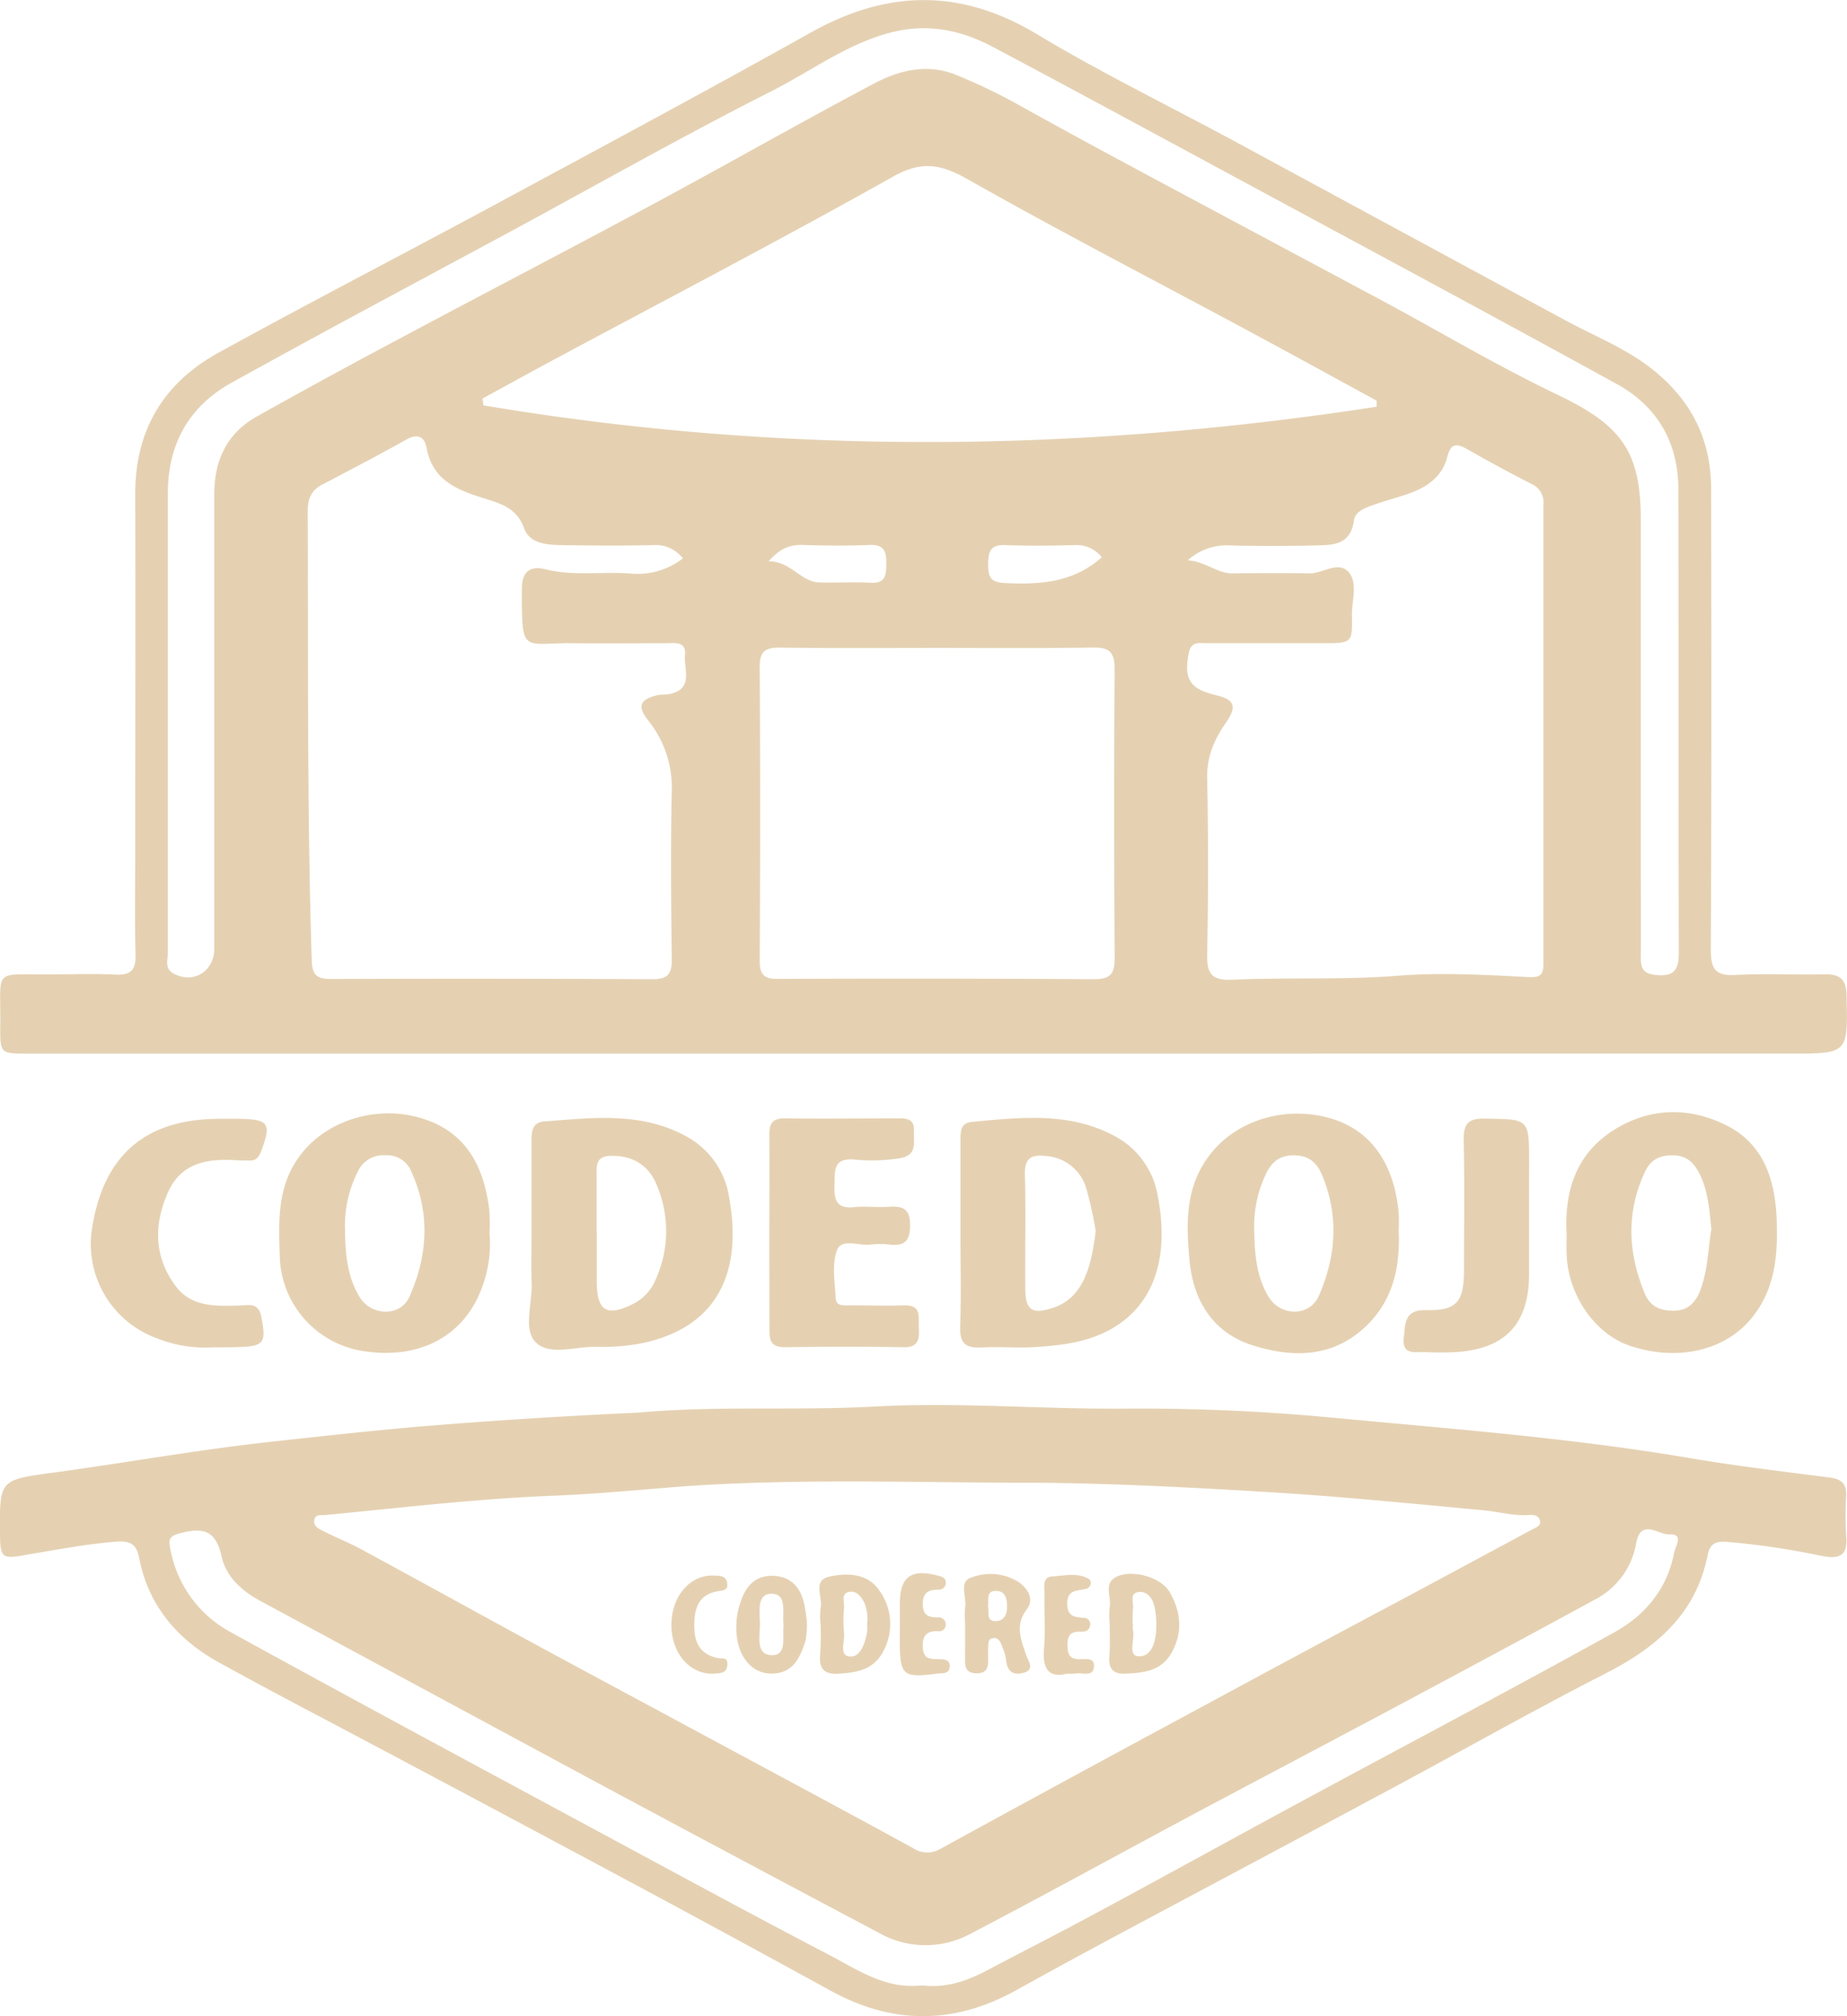 <svg xmlns="http://www.w3.org/2000/svg" width="396.14" height="432.46" viewBox="0 0 396.14 432.46"><title>codedojo</title><path d="M197.49,226H6c-5.94,0-6,0-5.94-6,.13-12.62-1.74-10.85,10.72-11,4.66,0,9.34-.19,14,.05,3.28.16,4.38-1,4.29-4.25-.2-7.49-.06-15-.06-22.5,0-25.5.07-51,0-76.49,0-13.66,6.17-23.7,17.79-30.12,20.5-11.3,41.3-22,61.9-33.16,21.79-11.75,43.6-23.46,65.2-35.55,16.4-9.18,32.13-9.5,48.51.36,13.65,8.21,28,15.21,42.07,22.79Q300.22,49.49,336,68.85c6,3.23,12.32,5.72,17.81,9.91C362.48,85.38,367,94,367,104.85c.06,33,.1,66-.07,99,0,4.19,1.17,5.49,5.32,5.28,6.32-.34,12.67,0,19-.14,3.34-.08,4.72,1,4.8,4.55.27,12.45.39,12.45-12,12.45Zm-51-106.19a7.37,7.37,0,0,0-6.49-2.88c-6.5.15-13,.11-19.5,0-3.19-.05-6.91-.3-8.11-3.65-1.51-4.19-4.79-5.21-8.24-6.29-5.83-1.8-11.34-3.77-12.65-10.89-.43-2.35-1.85-3.22-4.36-1.81-5.94,3.34-12,6.49-18,9.64C66.76,105.15,66,107,66,109.6c.14,32.13-.16,64.26.86,96.39.1,3.06,1,4,4.06,4q34.5-.13,69,.05c3.4,0,4.2-1.21,4.16-4.37-.15-12-.26-24,0-36a22.91,22.91,0,0,0-5.1-15.18c-2.3-3-1.82-4.35,1.82-5.34,1-.25,2-.09,3-.32,5-1.19,2.83-5.25,3.12-8.22.31-3.22-2.27-2.63-4.16-2.64-6.5,0-13,.06-19.5,0-11.39-.16-11.33,2.72-11.33-11.73,0-3.8,2-4.91,5-4.14,6.11,1.54,12.26.44,18.37.93a15.88,15.88,0,0,0,11.14-3.24Zm108.3.37c4,.35,6.26,2.85,9.53,2.81,5.49-.06,11-.1,16.48,0,2.91.06,6.3-2.8,8.48-.23,2,2.34.63,6.08.68,9.2.11,6,0,6-6.22,6h-25c-1.57,0-3.28-.42-3.77,2.09-1.1,5.51.17,7.71,5.61,9,4.21,1,4.84,2.38,2.33,6s-4.12,7.32-4,12q.38,18.72,0,37.45c-.1,4.25.83,5.87,5.44,5.65,11.77-.55,23.55.09,35.35-.85,9.21-.74,18.56-.22,27.82.27,2.83.15,3.51-.32,3.51-2.94V108.22a4.31,4.31,0,0,0-2.5-4.39q-6.88-3.5-13.59-7.34c-2.26-1.28-3.72-1.73-4.54,1.53-1.07,4.25-4.37,6.5-8.3,7.87-2.34.82-4.75,1.45-7.09,2.26-1.9.66-4.34,1.44-4.61,3.44-.73,5.44-4.66,5.32-8.45,5.41q-9,.21-18,0a12.4,12.4,0,0,0-9.17,3.16Zm40.47-32.94v-1.3c-9.33-5.08-18.64-10.2-28-15.23-19.92-10.72-40-21.09-59.71-32.26-5.81-3.29-9.92-4-16.07-.53-23.77,13.35-48,26-72,38.86-5.34,2.86-10.64,5.8-16,8.71l.2,1.46c63.87,10.74,127.7,10.13,191.57.29Zm-94,51.74c-11.32,0-22.64.09-34-.07-3.19,0-4.34.83-4.32,4.19q.19,31.46,0,62.92c0,3.06.92,4,4,3.95q33.84-.15,67.68.07c3.58,0,4.47-1.18,4.45-4.58-.13-20.64-.17-41.29,0-61.93,0-3.93-1.35-4.69-4.91-4.63-11,.18-22,.08-32.95.08ZM36,154.3v50c0,1.53-.75,3.43,1.16,4.49,4.27,2.36,8.8-.39,8.8-5.33q0-48.73,0-97.48c0-7.17,2.66-13,9.08-16.62q15-8.4,30.16-16.46c18.45-9.85,37-19.5,55.41-29.4,15.67-8.44,31.11-17.24,46.81-25.56,5.49-2.91,11.57-4.4,17.77-1.82a120.74,120.74,0,0,1,12.6,6c12.9,7.2,25.94,14.17,39,21.16l38.64,20.66c12.88,6.88,25.47,14.44,38.65,20.74,13.52,6.47,17.83,12,17.83,26.73v74c0,6.67.06,13.33,0,20,0,2.4.59,3.48,3.31,3.73,4.31.41,4.86-1.58,4.85-5.22-.11-33,0-66-.1-99,0-10-4.55-17.79-13.19-22.54-28.26-15.54-56.7-30.77-85.08-46.11-16.26-8.77-32.48-17.58-48.77-26.21-6.77-3.6-13.86-5.09-21.62-3.15C181.77,9.3,174,15.25,165.47,19.56,146.2,29.3,127.4,40,108.41,50.25c-19.57,10.55-39.2,21-58.68,31.81C40.55,87.14,36,95.22,36,105.81Zm200.31-34.75a6.81,6.81,0,0,0-5.69-2.63c-5,.13-10,.21-14.93,0-3.35-.16-3.76,1.48-3.75,4.22s.6,3.77,3.57,3.92c7.49.37,14.68-.07,20.77-5.51Zm-71.43.84c4.85.06,6.84,4.44,10.88,4.54,3.65.1,7.31-.13,11,.07,3.25.17,3.29-1.74,3.33-4.11s-.33-4.11-3.46-4c-4.8.2-9.63.18-14.43,0-2.77-.09-4.87.71-7.35,3.5ZM137,303c16.77-1.53,33.62-.37,50.37-1.29,18.14-1,36.19.6,54.3.44a435,435,0,0,1,44.78,2c25.35,2.38,50.77,4.33,75.93,8.6,9.94,1.69,20,2.89,30,4.17,2.42.31,3.65,1.2,3.59,3.73a74.88,74.88,0,0,0,0,9c.4,4.22-1.74,4.77-5.11,4.12a168,168,0,0,0-20.62-3.06c-2.71-.17-3.58.81-4,2.92-2.52,12.59-11,19.76-21.89,25.33-15.67,8-31,16.71-46.49,25-19.31,10.38-38.66,20.66-58,31q-11,5.89-21.89,11.93c-13.26,7.37-26.45,7.45-39.78.13q-22.94-12.59-46-24.94-31.15-16.69-62.4-33.24c-7.62-4-15.27-8.08-22.82-12.24-8.68-4.78-15.07-12-17.07-22.19-.54-2.74-1.45-4-4.86-3.75-6.47.52-12.8,1.74-19.16,2.8-5.4,1-5.82.86-5.88-4.4-.11-11.77-.09-11.62,11.55-13.2,15.56-2.12,31-4.9,46.63-6.61,11.51-1.26,23-2.54,34.6-3.49Q114.9,304,137,303Zm11.18,15.7c-9.92.74-19.82,1.75-29.76,2.14-16.24.65-32.36,2.56-48.51,4.12-.94.09-2.21-.26-2.49,1s.77,1.87,1.59,2.29c2.8,1.45,5.76,2.6,8.53,4.1,13.72,7.44,27.38,15,41.1,22.43l39,21c12.73,6.85,25.47,13.68,38.14,20.61a5.5,5.5,0,0,0,6,.14q28.22-15.47,56.46-30.66,22.15-12,44.36-23.81,12.93-6.94,25.87-13.92c.86-.47,2.12-.78,1.81-2s-1.51-1.23-2.53-1.17c-3.19.18-6.25-.68-9.38-1-15.5-1.44-31-3-46.52-3.93-16.57-1-33.18-1.87-49.78-2C197.47,318.06,172.83,317.11,148.2,318.7Zm49.63,107.15c4.91.64,9.43-.85,13.78-3.15,8.22-4.35,16.52-8.55,24.71-13,14.62-7.88,29.15-15.91,43.76-23.8,22.06-11.92,44.25-23.62,66.18-35.77,6.52-3.61,11.32-9.24,12.81-17,.29-1.51,2.21-4.19-1.07-4-2.25.11-6.07-3.6-7.08,2a16.75,16.75,0,0,1-8.87,12c-15.16,8.27-30.37,16.41-45.6,24.55-13.17,7-26.41,14-39.59,21-16.26,8.7-32.42,17.6-48.76,26.15a20.27,20.27,0,0,1-19.64-.27q-29.25-15.5-58.44-31.15-37.11-20-74.14-40c-4-2.13-7.37-5.22-8.32-9.51-1.19-5.34-3.61-6.36-8.59-5.11-2.8.7-2.88,1.36-2.33,3.91a25.42,25.42,0,0,0,13,17.47c28.66,15.78,57.5,31.23,86.29,46.77,13.74,7.41,27.48,14.84,41.32,22.07C183.71,422.34,189.84,426.82,197.83,425.85ZM114,264.82V244.88c0-2.18.11-4.14,2.8-4.34,10.4-.78,20.86-2.13,30.6,3.32a17.93,17.93,0,0,1,9,13.08c2.11,11.73,0,22.56-10.37,28.22-5.6,3-11.95,3.89-18.3,3.74-4.41-.1-10,2-12.91-1.06-2.6-2.76-.65-8.26-.79-12.55C113.9,271.81,114,268.31,114,264.82Zm14-.35v10.44c0,6.41,2.22,7.63,8,4.67a10.13,10.13,0,0,0,4.57-5,25.16,25.16,0,0,0,.17-20.65c-1.57-3.83-4.95-6.07-9.49-6-2.26,0-3.34.74-3.28,3.16,0,4.43,0,8.91,0,13.38Zm78,.1V244.63c0-2,0-3.78,2.55-4,10.41-.95,20.86-2.2,30.63,3.11a17.89,17.89,0,0,1,9.17,13c2.27,11.81-.1,22.74-10.08,28.36-5,2.82-10.67,3.49-16.29,3.85-3.81.24-7.65-.13-11.46.08-3.39.2-4.72-.88-4.58-4.47C206.18,277.88,206,271.22,206,264.57Zm29-.5a81.46,81.46,0,0,0-2-9.11,9.69,9.69,0,0,0-8.72-7c-3-.35-4.57.39-4.46,4,.23,8.11,0,16.23.08,24.35,0,4.77,1.49,5.71,6,4.2,6.1-2.07,8.1-8,9.1-16.45Zm-130,.44a26.61,26.61,0,0,1-1.46,11.2c-3.6,10.53-13.07,15.86-25,14.18A21.09,21.09,0,0,1,60,269.17c-.25-7.31-.52-14.54,4.12-21,5.33-7.44,15.68-11,25.15-8.62,10.46,2.65,14.49,10.35,15.68,20A45.85,45.85,0,0,1,105,264.51Zm-31-.62c.06,5,.46,10,3.16,14.36,2.53,4.09,8.73,4.21,10.65-.09,3.91-8.79,4.53-17.87.39-26.89a5.53,5.53,0,0,0-5.51-3.46,6,6,0,0,0-6,3.6A25.65,25.65,0,0,0,74,263.89Zm226,.34c.28,7.37-1.15,14.26-6.49,19.71-7.19,7.33-16.1,7.43-25,4.58-8.46-2.72-12.6-9.68-13.38-18.14-.7-7.55-1-15.21,3.85-22,5.43-7.71,15.79-11.18,25.54-8.73,10.26,2.58,14.52,11,15.43,20.14C300.11,261.22,300,262.73,300,264.23Zm-31-.57c.06,5,.42,10,3,14.38s8.87,4.47,10.88-.11c3.69-8.48,4.33-17.26.62-26-1.13-2.66-2.94-4.15-6.12-4.12s-4.84,1.71-6,4.29A25.8,25.8,0,0,0,269,263.66Zm67,1.07c-.51-9.41,2.13-17.23,10-22.26s16.58-5.1,24.67-.88c7.6,4,10,11.44,10.37,19.67.33,7.78-.25,15.36-5.49,21.63-5.85,7-16.1,9.14-26.07,5.74C342,286.06,336.24,277.7,336,268.87,335.93,267.37,336,265.88,336,264.73Zm31.08-.81c-.46-4.31-.68-8.44-2.62-12.24-1.23-2.4-2.82-3.88-5.78-3.87s-4.74,1.09-5.92,3.63c-4,8.65-3.62,17.3,0,26,1.16,2.83,3.37,3.76,6.37,3.7s4.52-1.84,5.5-4.25c1.62-4.23,1.72-8.75,2.37-13ZM165,264.43c0-7,.07-14,0-21,0-2.51.73-3.59,3.4-3.55,8,.12,16,0,24,0,2,0,3.77,0,3.62,2.76-.12,2.37.81,5.09-2.93,5.78a38.56,38.56,0,0,1-9.94.29c-4.53-.34-4.06,2.48-4.17,5.38s.19,5.27,4.15,4.84c2.47-.26,5,.08,7.48-.08,2.92-.18,4.61.31,4.58,4,0,3.39-1.25,4.47-4.4,4.11a16.64,16.64,0,0,0-4,0c-2.51.33-6.28-1.44-7.27,1.21-1.14,3.06-.47,6.87-.27,10.34.11,1.82,1.94,1.47,3.21,1.49,3.82,0,7.65.13,11.48,0s3,2.6,3.12,4.8.09,4.24-3.23,4.18c-8.48-.15-17-.13-25.45,0-2.74,0-3.38-1.16-3.35-3.61C165,278.4,165,271.42,165,264.43ZM45.74,289a27.54,27.54,0,0,1-11.94-1.89,21.5,21.5,0,0,1-14-24c2.55-15.42,11.42-23,27-23.13h4.49c6.43.11,6.93,1,4.73,6.94-.58,1.59-1.34,2.12-2.85,2-1,0-2,0-3-.08-6-.31-11.39.72-14.14,6.92-3.13,7-3,14,1.77,20.26,3.45,4.46,8.74,4.14,13.79,4,1.87-.06,3.85-.67,4.46,2.45,1.07,5.53.67,6.33-5.08,6.48C49.5,289,48,289,45.74,289Zm282.21-29.56v14c-.07,10.56-5.1,15.9-15.68,16.58a63.66,63.66,0,0,1-6.48,0c-2.16-.09-5.18.78-4.71-3.11.35-2.81,0-6,4.73-5.89,6.53.17,8.14-1.72,8.18-8.27,0-9.3.16-18.61-.06-27.92-.09-3.58.74-5,4.64-4.89,9.39.15,9.39-.06,9.39,9.56ZM207,348.23a23.74,23.74,0,0,1,0-3.48c.34-2.17-1.33-5.41,1.18-6.32a11.42,11.42,0,0,1,10.09.79c2.07,1.34,3.65,3.75,2,5.9-2.68,3.5-1.29,6.55-.18,9.89.45,1.33,2.06,3.25-.85,3.87-2.32.5-3.3-.72-3.48-3a11.37,11.37,0,0,0-.88-2.84c-.34-1-.83-1.93-2.07-1.63-1,.25-.8,1.29-.87,2.06a19,19,0,0,0,0,2c0,1.69.13,3.4-2.39,3.45-2.89,0-2.55-2-2.56-3.76C207,352.87,207,350.55,207,348.23Zm4.92-3.69c.28,1.28-.56,3.36,1.87,3.16,1.81-.15,2.22-1.69,2.2-3.29s-.46-3.14-2.3-3.17c-2.39,0-1.51,2-1.8,3.3ZM176,348.49a15.53,15.53,0,0,1,0-3.48c.56-2.34-1.86-6,1.89-6.83s8.31-.79,10.83,3.16a12.2,12.2,0,0,1,.78,12.75c-2.07,4.09-5.64,4.64-9.6,4.91-3.07.2-4.25-1-4-4A64.23,64.23,0,0,0,176,348.49Zm10-.26a9.18,9.18,0,0,0-.58-4.36c-.71-1.43-1.74-2.73-3.32-2.41-1.76.35-1,2.16-1.07,3.36a28.14,28.14,0,0,0,0,5.43c.22,1.78-1.17,4.84,1.2,5.06s3.25-2.81,3.73-5.11a10,10,0,0,0,0-2Zm52,.06a17.66,17.66,0,0,1,0-3.49c.46-2.24-1.51-5.23,1.59-6.65,3.34-1.53,9.44.16,11.26,3.33,2.32,4,2.93,8.32.56,12.79-2.16,4.08-5.78,4.48-9.71,4.72-2.79.17-4-.84-3.77-3.7C238.13,353,238,350.62,238,348.29Zm5,0a6.65,6.65,0,0,0,0,1.48c.45,1.92-1.23,5.4,1.23,5.5,2.85.12,3.68-3.3,3.76-6a17.69,17.69,0,0,0-.44-4.88c-.42-1.66-1.61-3.21-3.47-2.88s-.94,2.17-1.07,3.37a33.26,33.26,0,0,0-.08,3.41Zm-69.95-.44a17.93,17.93,0,0,1-.27,4c-1.11,3.56-2.55,7-7.09,7.13-3.7.14-6.72-2.62-7.54-7.19a16.45,16.45,0,0,1,.73-8.29C160,340.16,162,338,165.62,338c3.82.07,6.05,2.3,6.85,6C172.78,345.4,172.93,346.88,173.07,347.85Zm-5,.6c-.31-2.49.85-6.5-2.48-6.59s-2.63,3.89-2.58,6.37-1.09,6.81,2.63,6.8C168.89,355.06,167.75,350.92,168.07,348.45Zm24.95,0V344c0-5.85,2.44-7.58,8.29-6,.87.24,1.6.51,1.56,1.54a1.46,1.46,0,0,1-1.48,1.44l-.2,0c-2.26,0-3.3.82-3.25,3.23s1.38,2.7,3.23,2.73a1.5,1.5,0,0,1,1.68,1.3s0,.09,0,.13a1.38,1.38,0,0,1-1.55,1.52c-2.6-.13-3.52,1-3.35,3.58s1.79,2.37,3.49,2.43c1.18,0,2.51.13,2.24,1.84-.21,1.3-1.41,1.1-2.37,1.22-7.84,1-8.3.54-8.3-7.51ZM228.86,359c-4,1-5.31-1.11-4.94-5.43.34-4,0-8,.09-11.93,0-1.39-.46-3.37,1.7-3.5,2.6-.16,5.37-.87,7.77.52.88.51.49,2-.74,2.2-2,.36-3.93.26-3.84,3.28.07,2.73,1.78,2.71,3.63,2.9a1.32,1.32,0,0,1,1.24,1.74c-.28,1.32-1.44,1.2-2.38,1.21-2,0-2.47,1.18-2.44,2.91s.31,2.9,2.37,3c1.31.08,3.56-.6,3.3,1.74-.24,2.08-2.38,1.1-3.73,1.32A13.79,13.79,0,0,1,228.86,359ZM144,348.56c0-6.26,4.1-10.93,9.31-10.6,1.15.07,2.39,0,2.65,1.57s-.79,1.57-2.05,1.8c-4,.71-5,3.49-5,7.29s1.2,6.11,4.86,7c1,.24,2.44-.35,2.22,1.61-.18,1.61-1.33,1.63-2.52,1.74C148.23,359.46,144,354.81,144,348.56Z" fill="#e5d1b2"/></svg>